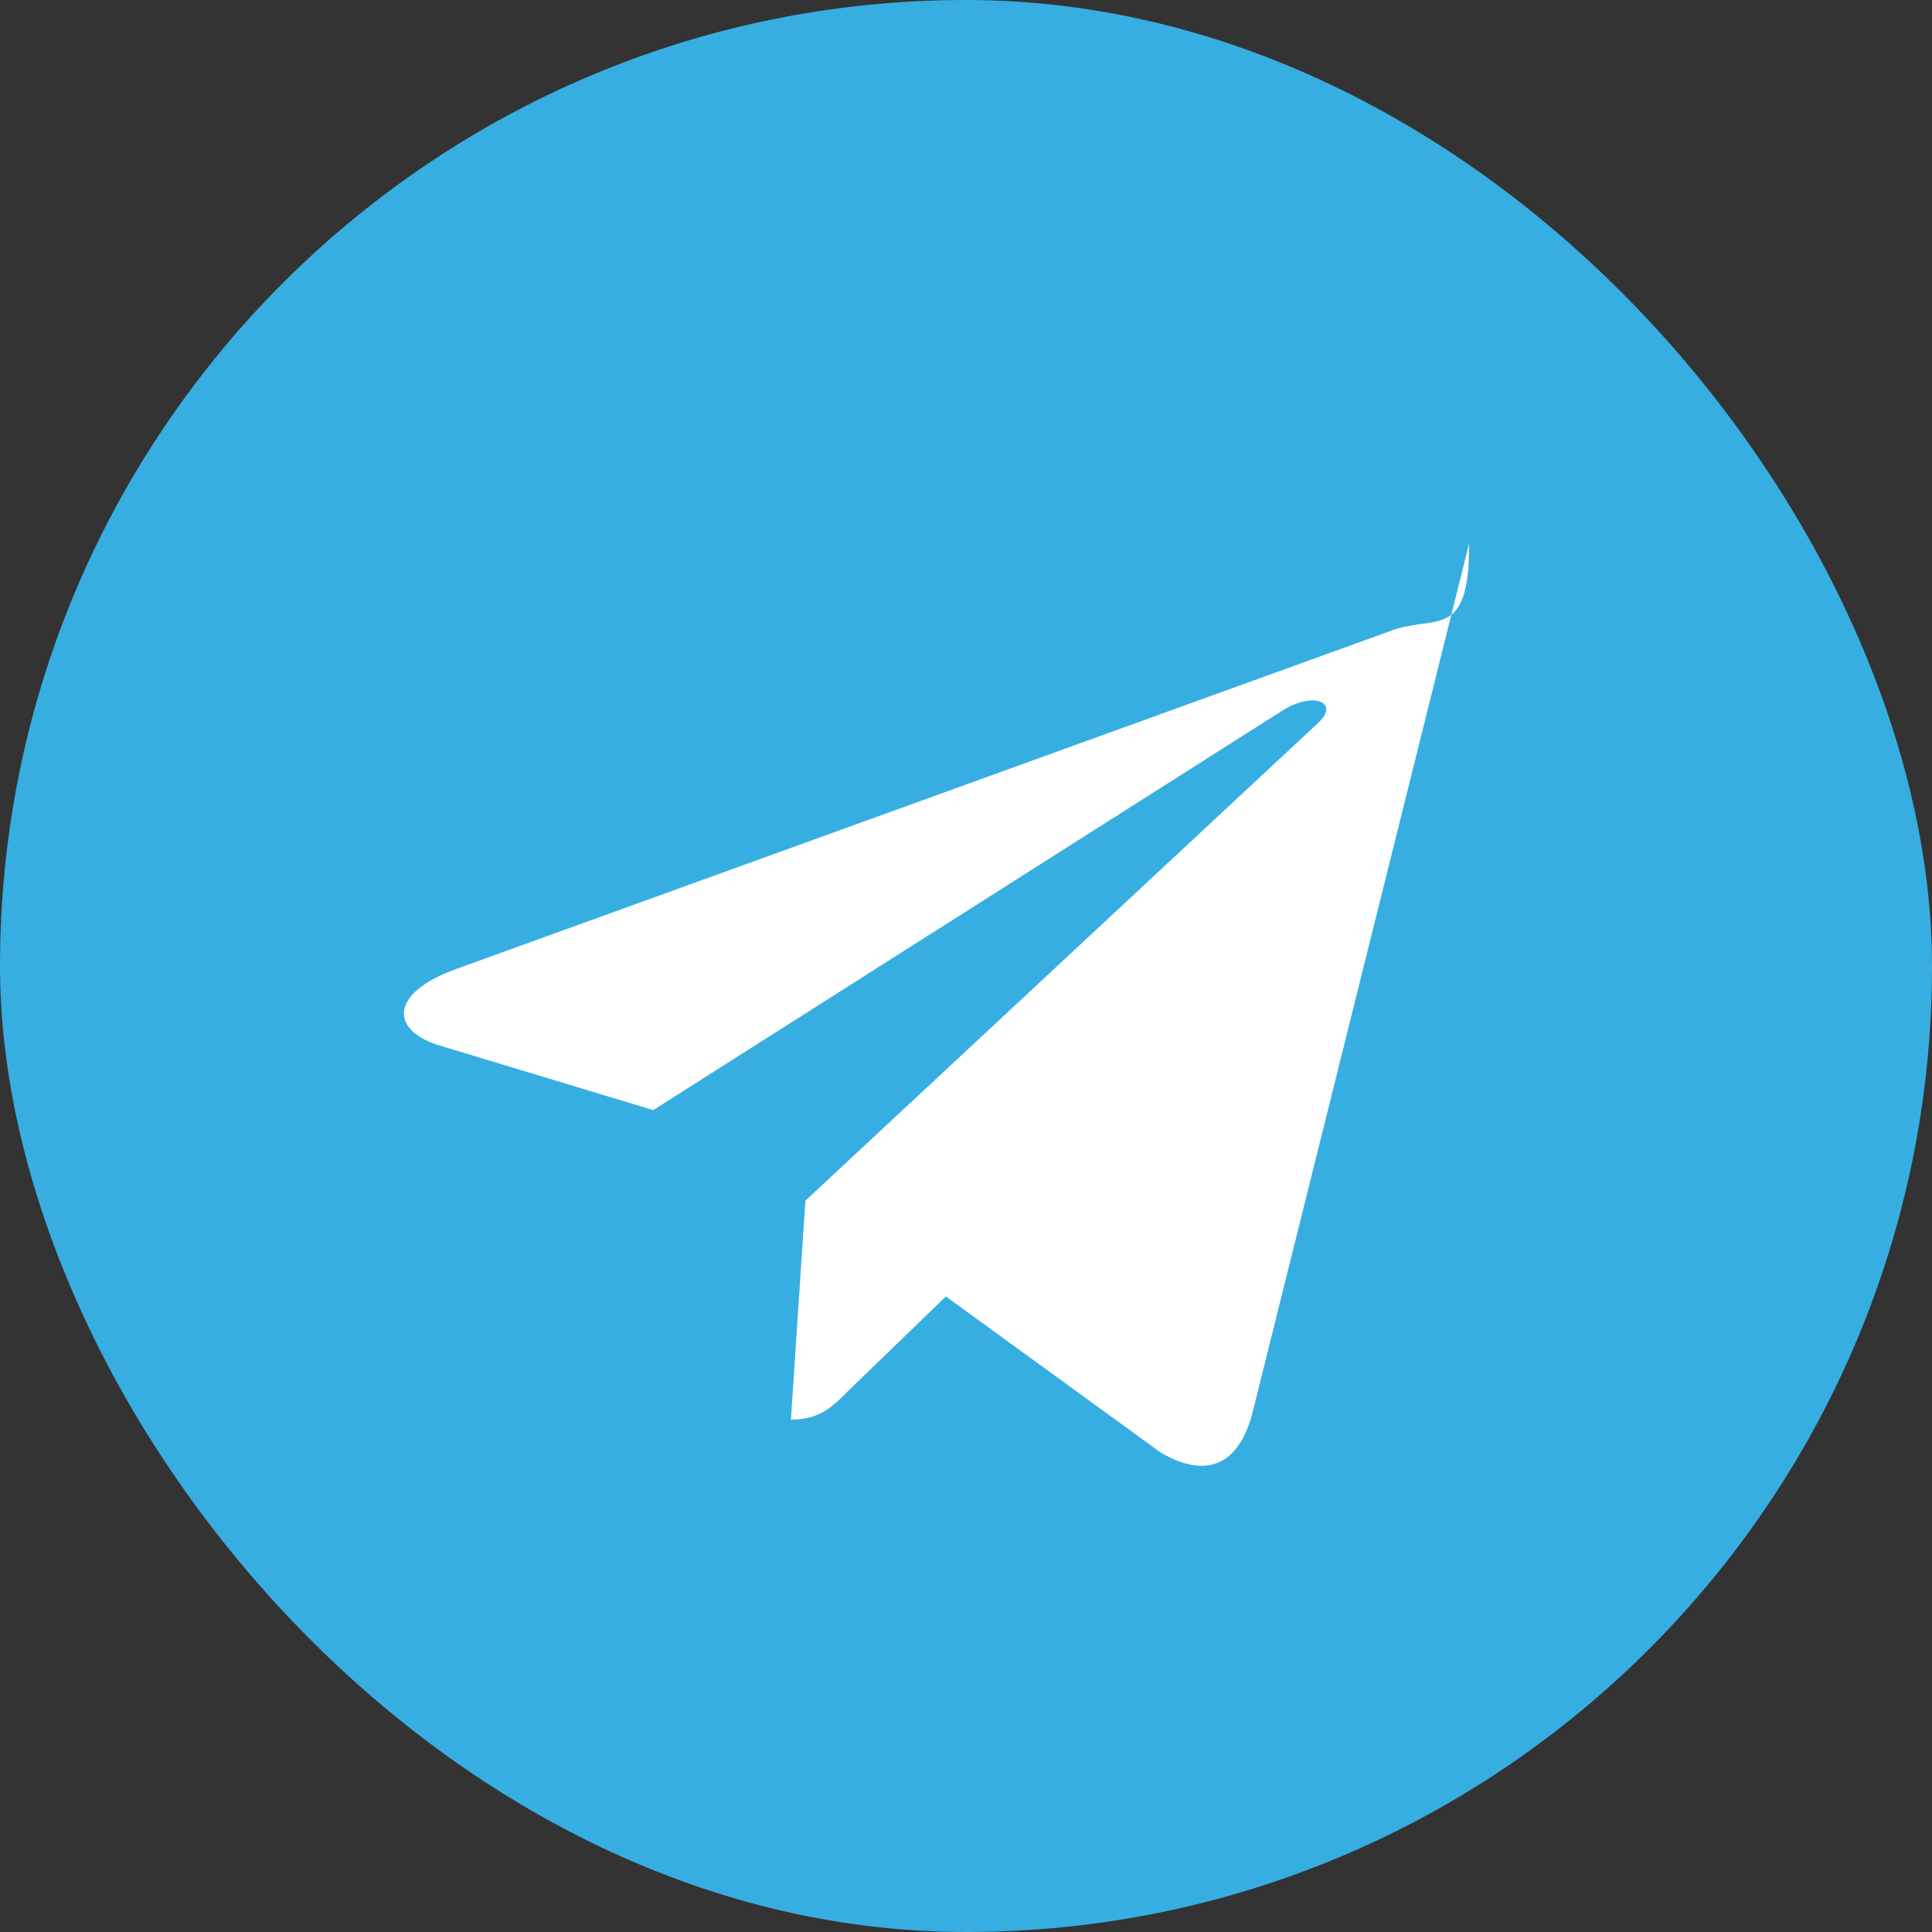 <svg
  width="48"
  height="48"
  viewBox="0 0 48 48"
  fill="none"
  xmlns="http://www.w3.org/2000/svg"
>
  <rect x="0" y="0" width="48" height="48" fill="#333333" stroke="none"/>
  <rect width="48" height="48" rx="24" fill="#37AEE2" />
  <path
    d="M36.5 13.5L31.12 35.09C30.78 36.41 29.97 36.75 28.84 36.09L23.5 32.21L21.06 34.57C20.68 34.95 20.37 35.27 19.65 35.27L20.01 29.83L32.75 17.96C33.31 17.44 32.61 17.16 31.82 17.68L16.23 27.58L10.97 25.99C9.68 25.62 9.66 24.68 11.32 24.08L34.59 15.66C35.67 15.27 36.51 15.92 36.5 13.5Z"
    fill="white"
  />
</svg>